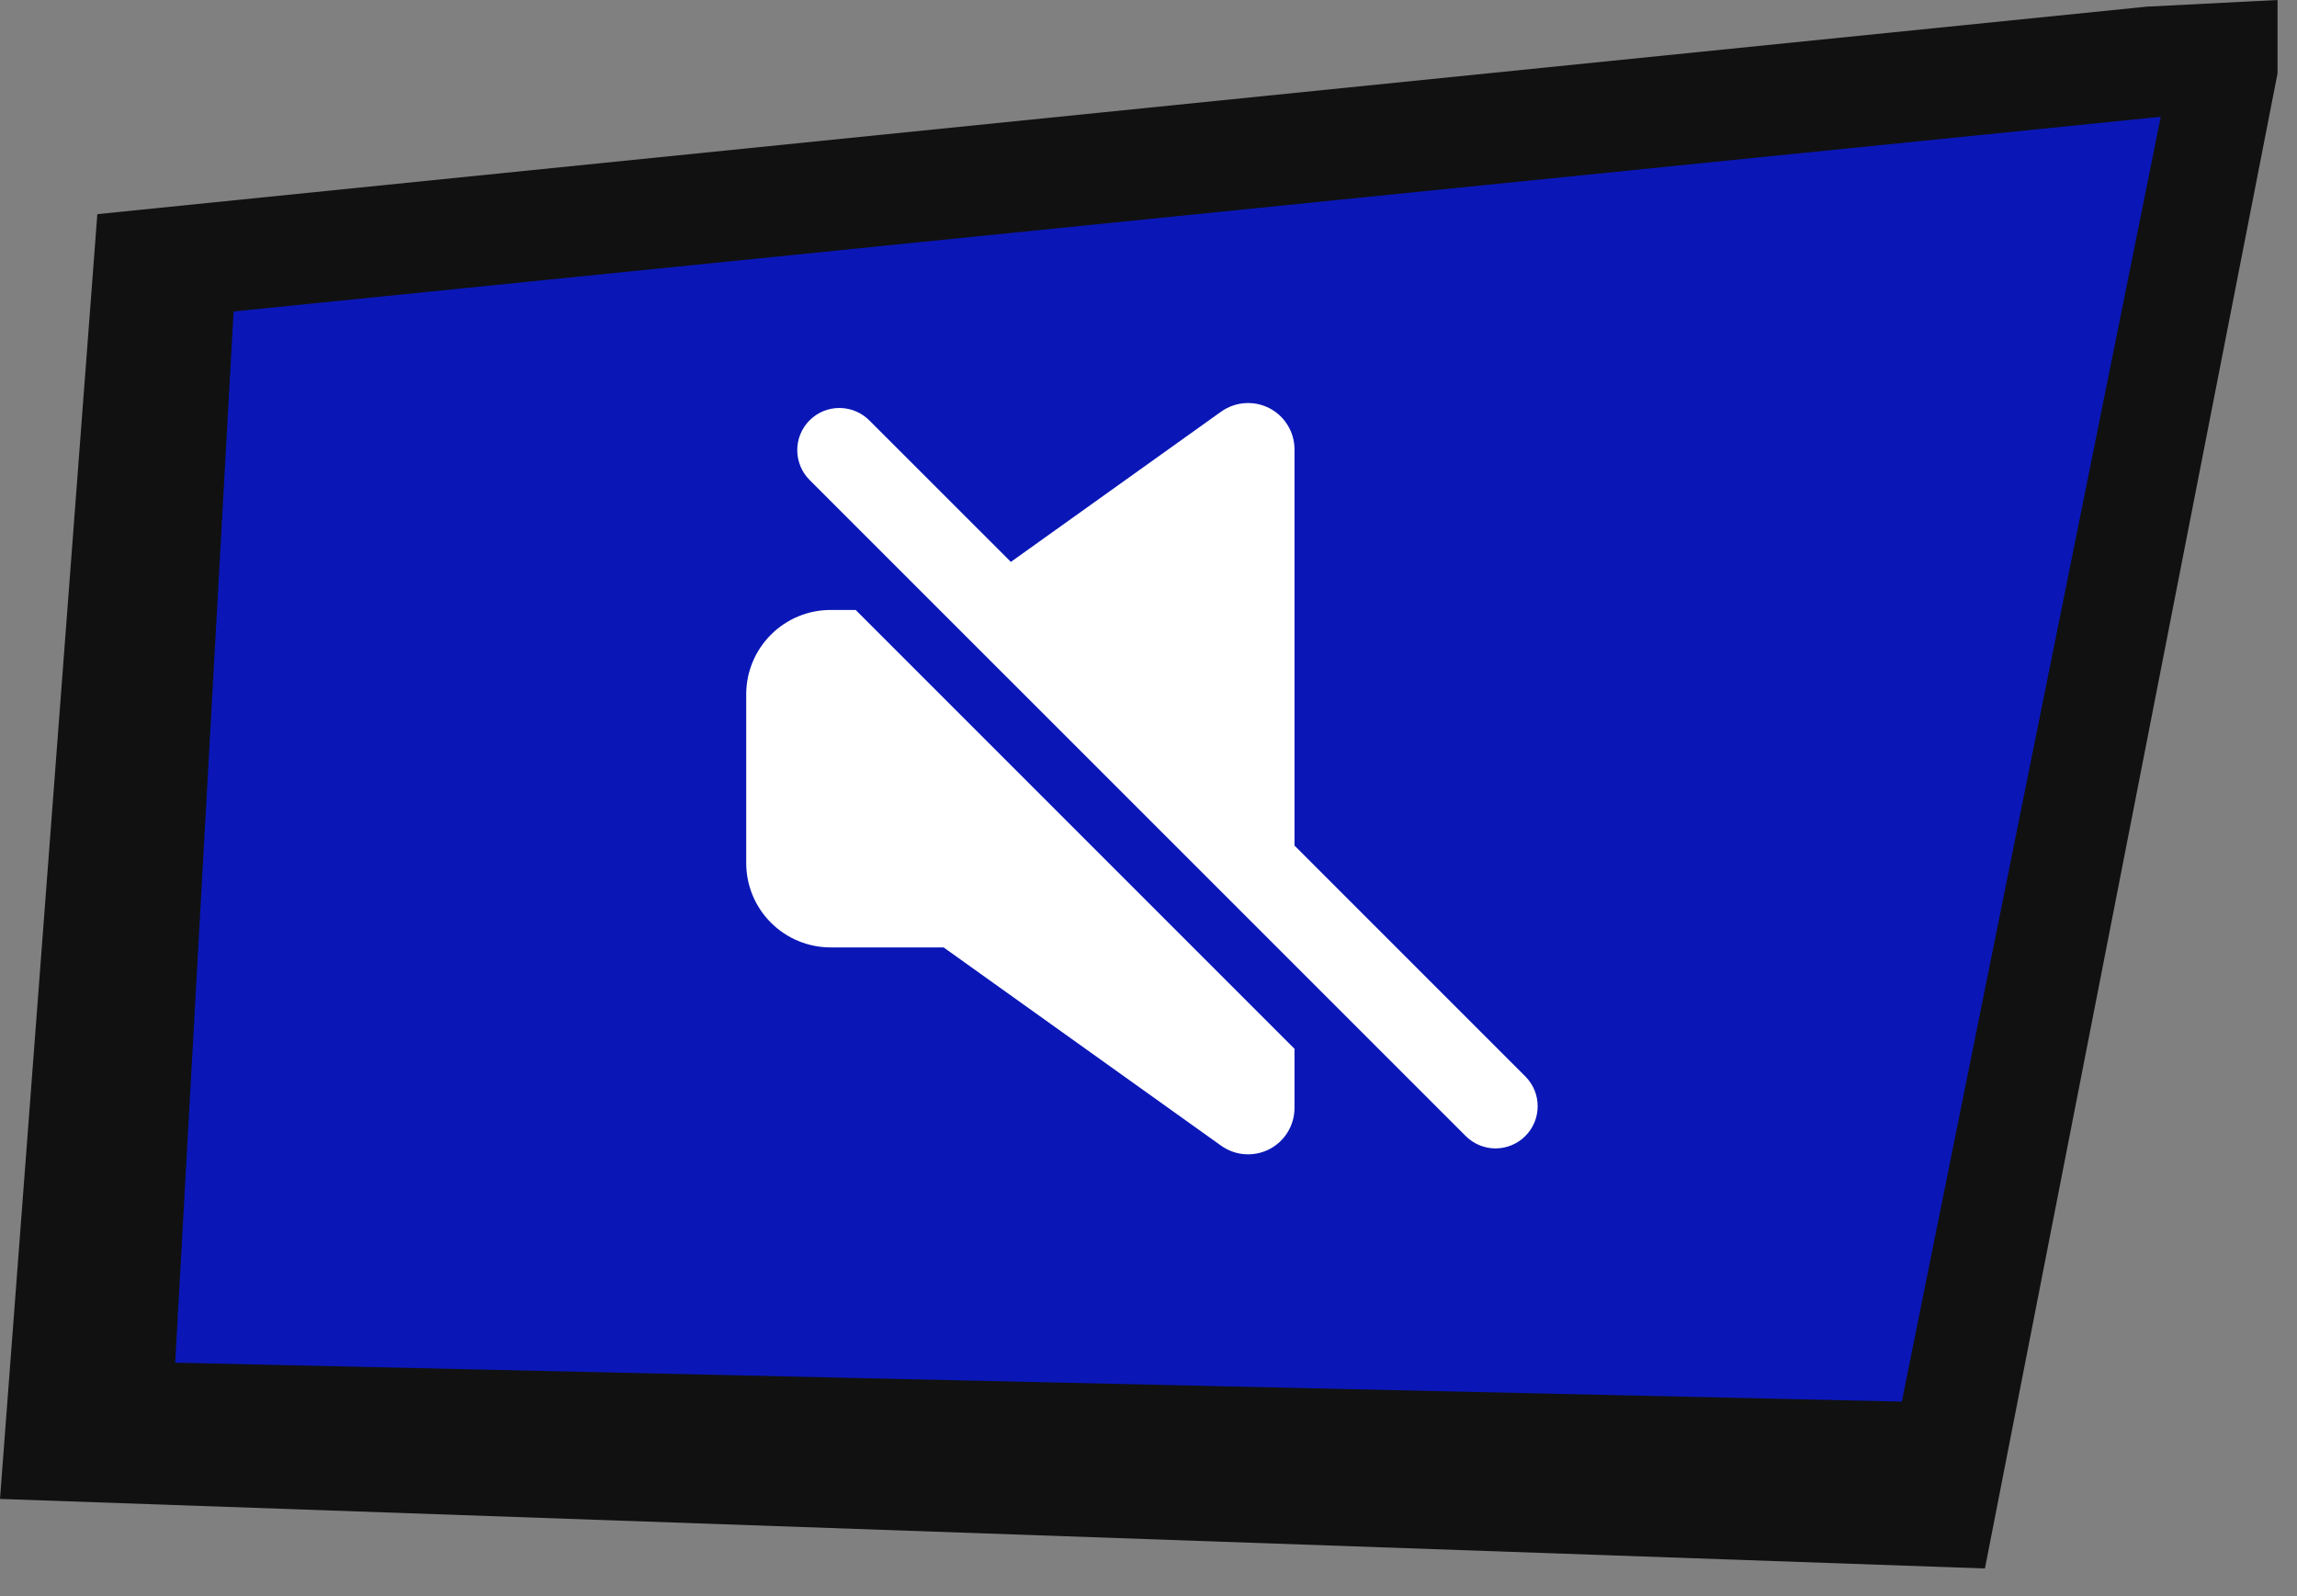 <svg width="59" height="41" viewBox="0 0 59 41" fill="none" xmlns="http://www.w3.org/2000/svg">
<rect x="0" y="0" width="59" height="41" fill="#808080" stroke="none"/>
<g clip-path="url(#clip0_177_24)">
<path d="M2.5 5.5L55.137 0.171L58.5 0V1.886L50.984 40.286L0 38.5L2.5 5.5Z" fill="#111111"/>
<path d="M6 8L55.5 3L48.849 36L4.5 35L6 8Z" fill="#0A17B6"/>
<g clip-path="url(#clip1_177_24)">
<path d="M21.979 15.667L33.25 26.938V28.457C33.25 28.676 33.19 28.891 33.076 29.078C32.962 29.265 32.798 29.417 32.604 29.517C32.409 29.617 32.19 29.662 31.972 29.646C31.753 29.63 31.544 29.554 31.365 29.427L24.237 24.334H21.334C20.759 24.334 20.208 24.105 19.802 23.699C19.395 23.293 19.167 22.742 19.167 22.167V17.834C19.167 17.259 19.395 16.708 19.802 16.302C20.208 15.895 20.759 15.667 21.334 15.667H21.979Z" fill="white"/>
<path d="M33.25 11.544V21.719L39.192 27.661C39.39 27.865 39.499 28.139 39.496 28.423C39.494 28.707 39.38 28.978 39.179 29.179C38.978 29.38 38.707 29.494 38.423 29.497C38.139 29.499 37.865 29.39 37.661 29.192L20.808 12.341C20.705 12.241 20.622 12.122 20.566 11.99C20.509 11.857 20.479 11.715 20.478 11.571C20.476 11.428 20.504 11.285 20.558 11.152C20.613 11.019 20.693 10.898 20.795 10.796C20.896 10.694 21.017 10.614 21.151 10.559C21.284 10.505 21.426 10.477 21.57 10.479C21.714 10.48 21.856 10.51 21.988 10.567C22.121 10.623 22.24 10.706 22.34 10.809L25.965 14.432L31.366 10.573C31.545 10.446 31.755 10.37 31.973 10.355C32.191 10.339 32.41 10.384 32.605 10.484C32.799 10.584 32.962 10.736 33.076 10.923C33.19 11.11 33.251 11.325 33.25 11.544Z" fill="white"/>
</g>
</g>
<defs>
<clipPath id="clip0_177_24">
<rect width="59" height="41" fill="white"/>
</clipPath>
<clipPath id="clip1_177_24">
<rect width="26" height="26" fill="white" transform="translate(17 7)"/>
</clipPath>
</defs>
</svg>
